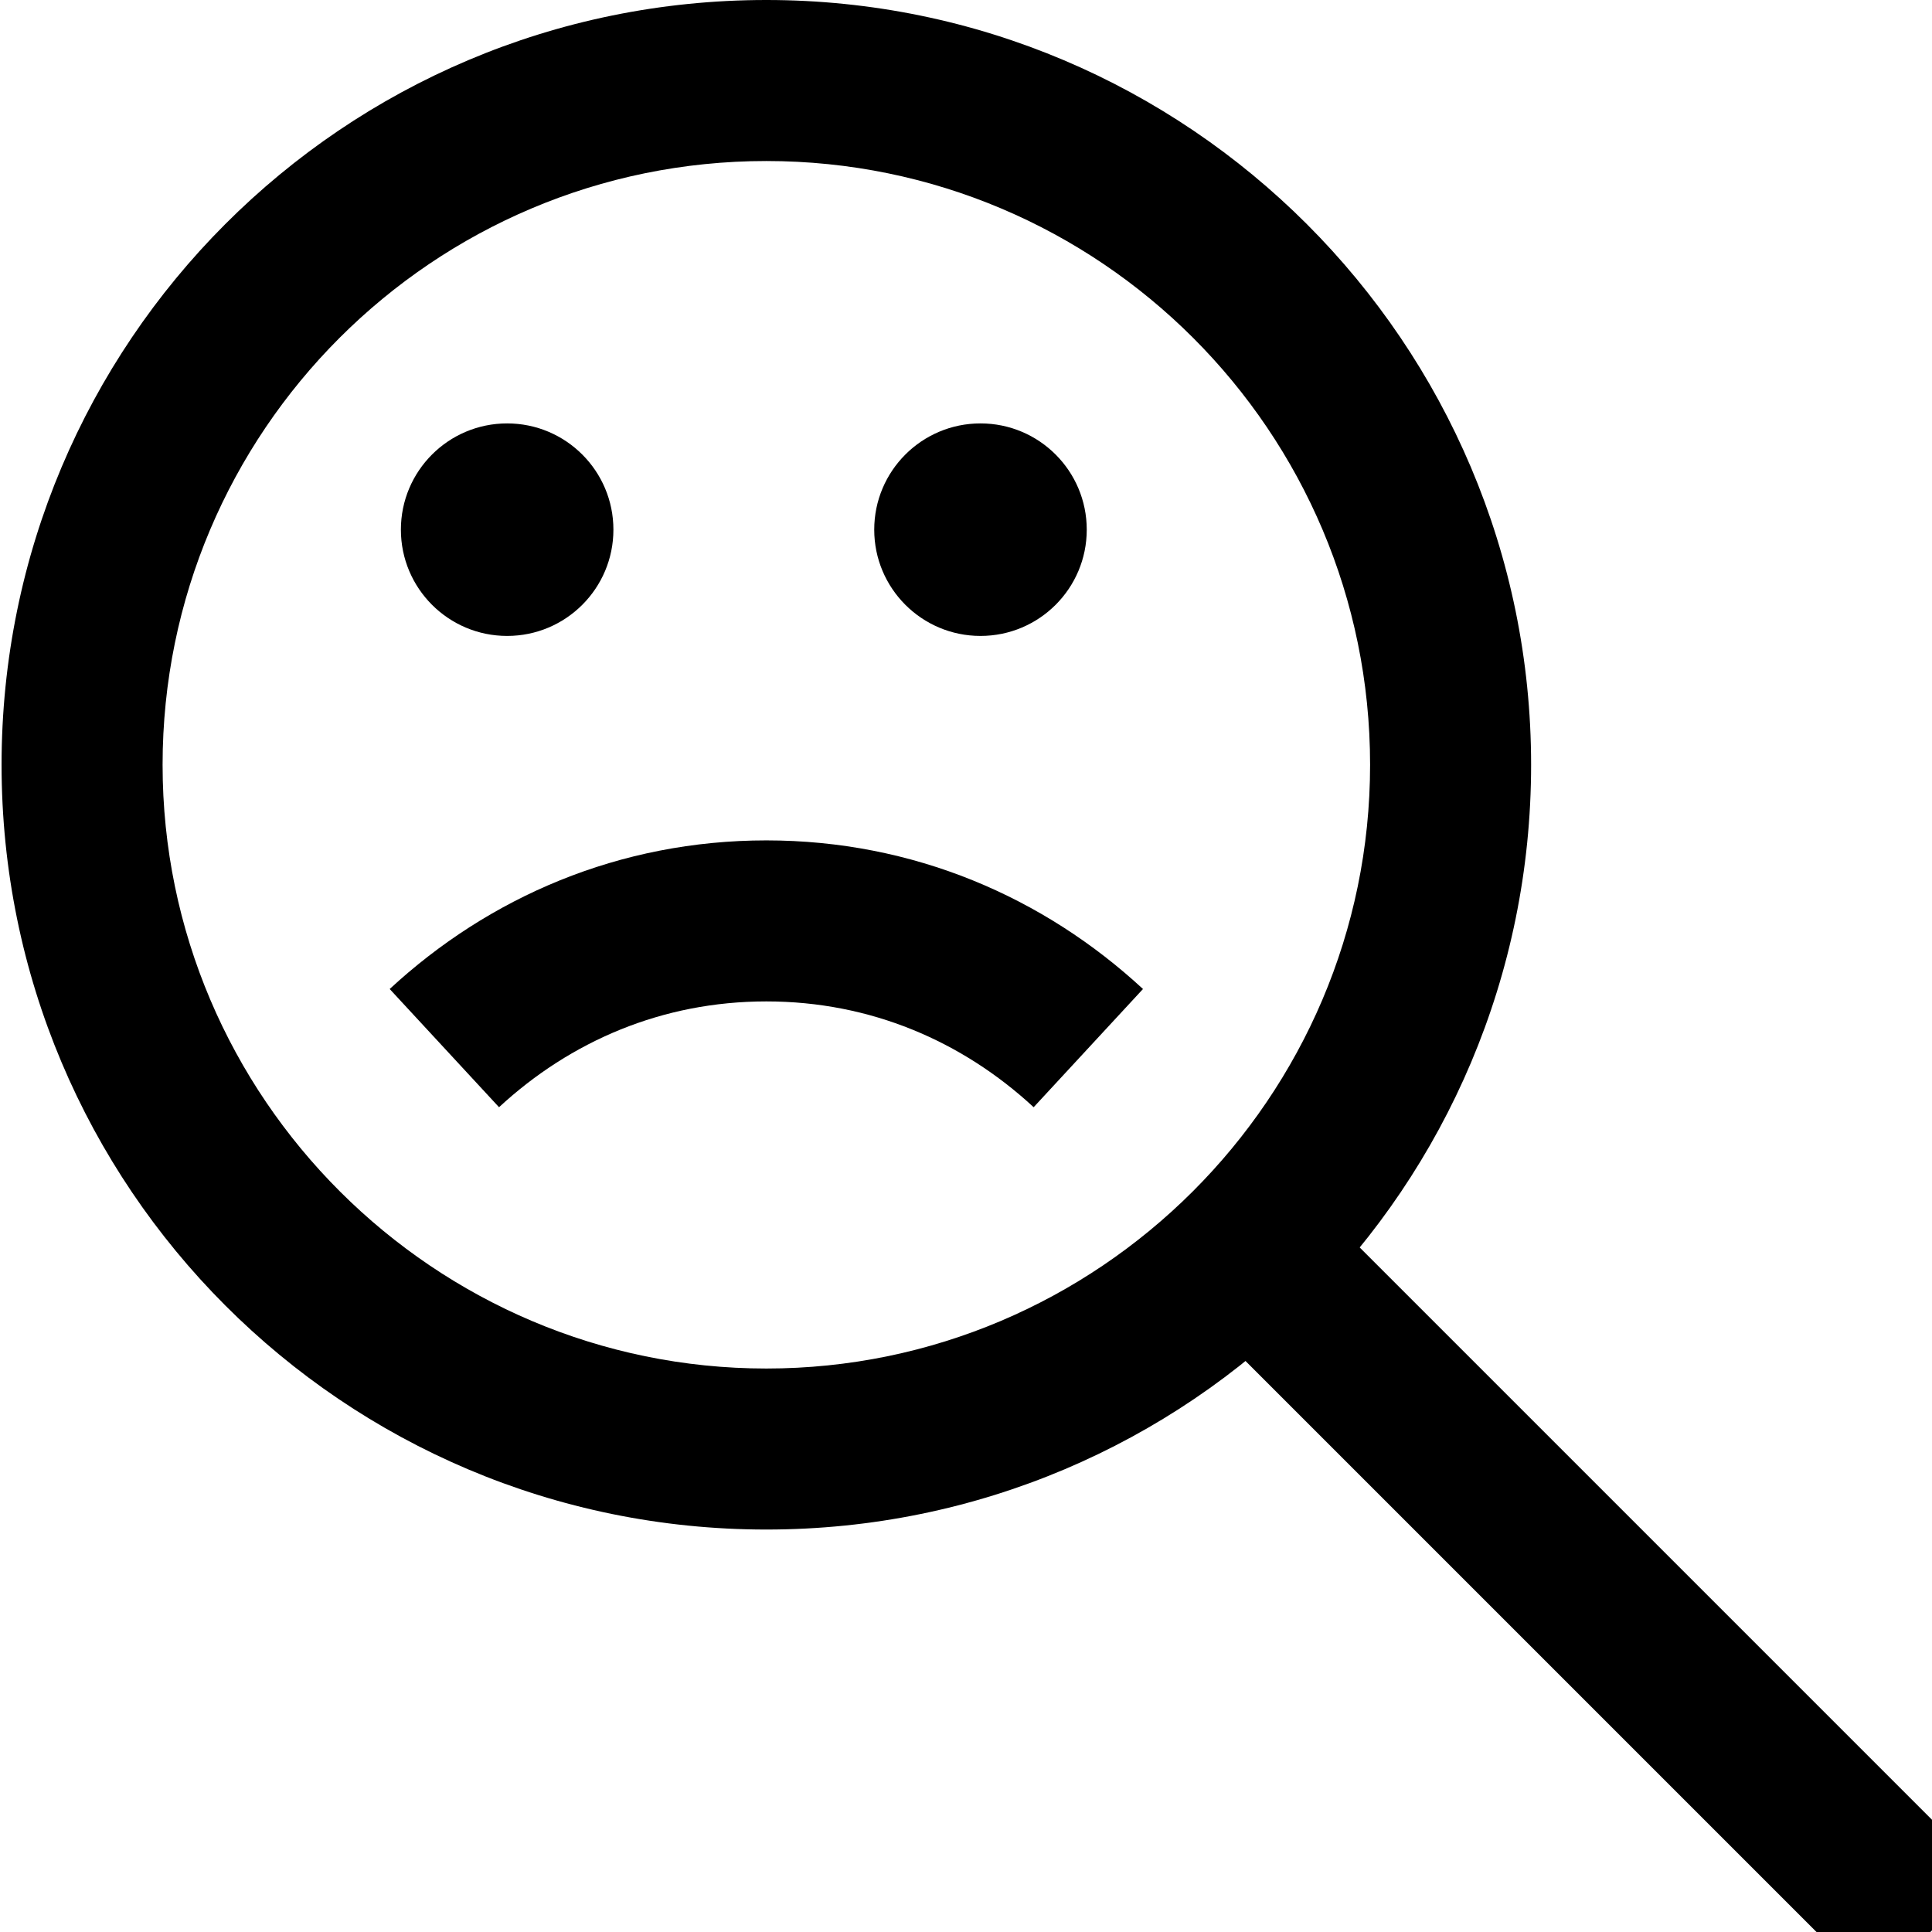 <!-- Generated by IcoMoon.io -->
<svg version="1.1" xmlns="http://www.w3.org/2000/svg" width="32" height="32" viewBox="0 0 32 32">
<path d="M12.693 2.667c5.52 0 10 4.48 10 10s-4.507 10-10 10-10-4.48-10-10 4.48-10 10-10zM12.693 0c-7.013 0-12.667 5.68-12.667 12.667s5.653 12.667 12.667 12.667 12.667-5.68 12.667-12.667-5.68-12.667-12.667-12.667v0z"></path>
<path fill="none" stroke="#000" stroke-linejoin="miter" stroke-linecap="butt" stroke-miterlimit="10" stroke-width="2.667" d="M7.36 17.36c1.413-1.307 3.253-2.107 5.333-2.107s3.92 0.8 5.333 2.107"></path>
<path d="M10.16 8.773c0 0.972-0.788 1.76-1.76 1.76s-1.76-0.788-1.76-1.76c0-0.972 0.788-1.76 1.76-1.76s1.76 0.788 1.76 1.76z"></path>
<path d="M18 8.773c0 0.972-0.788 1.76-1.76 1.76s-1.76-0.788-1.76-1.76c0-0.972 0.788-1.76 1.76-1.76s1.76 0.788 1.76 1.76z"></path>
<path fill="none" stroke="#000" stroke-linejoin="miter" stroke-linecap="butt" stroke-miterlimit="10" stroke-width="2.667" d="M31.973 32l-11.387-11.387"></path>
</svg>
